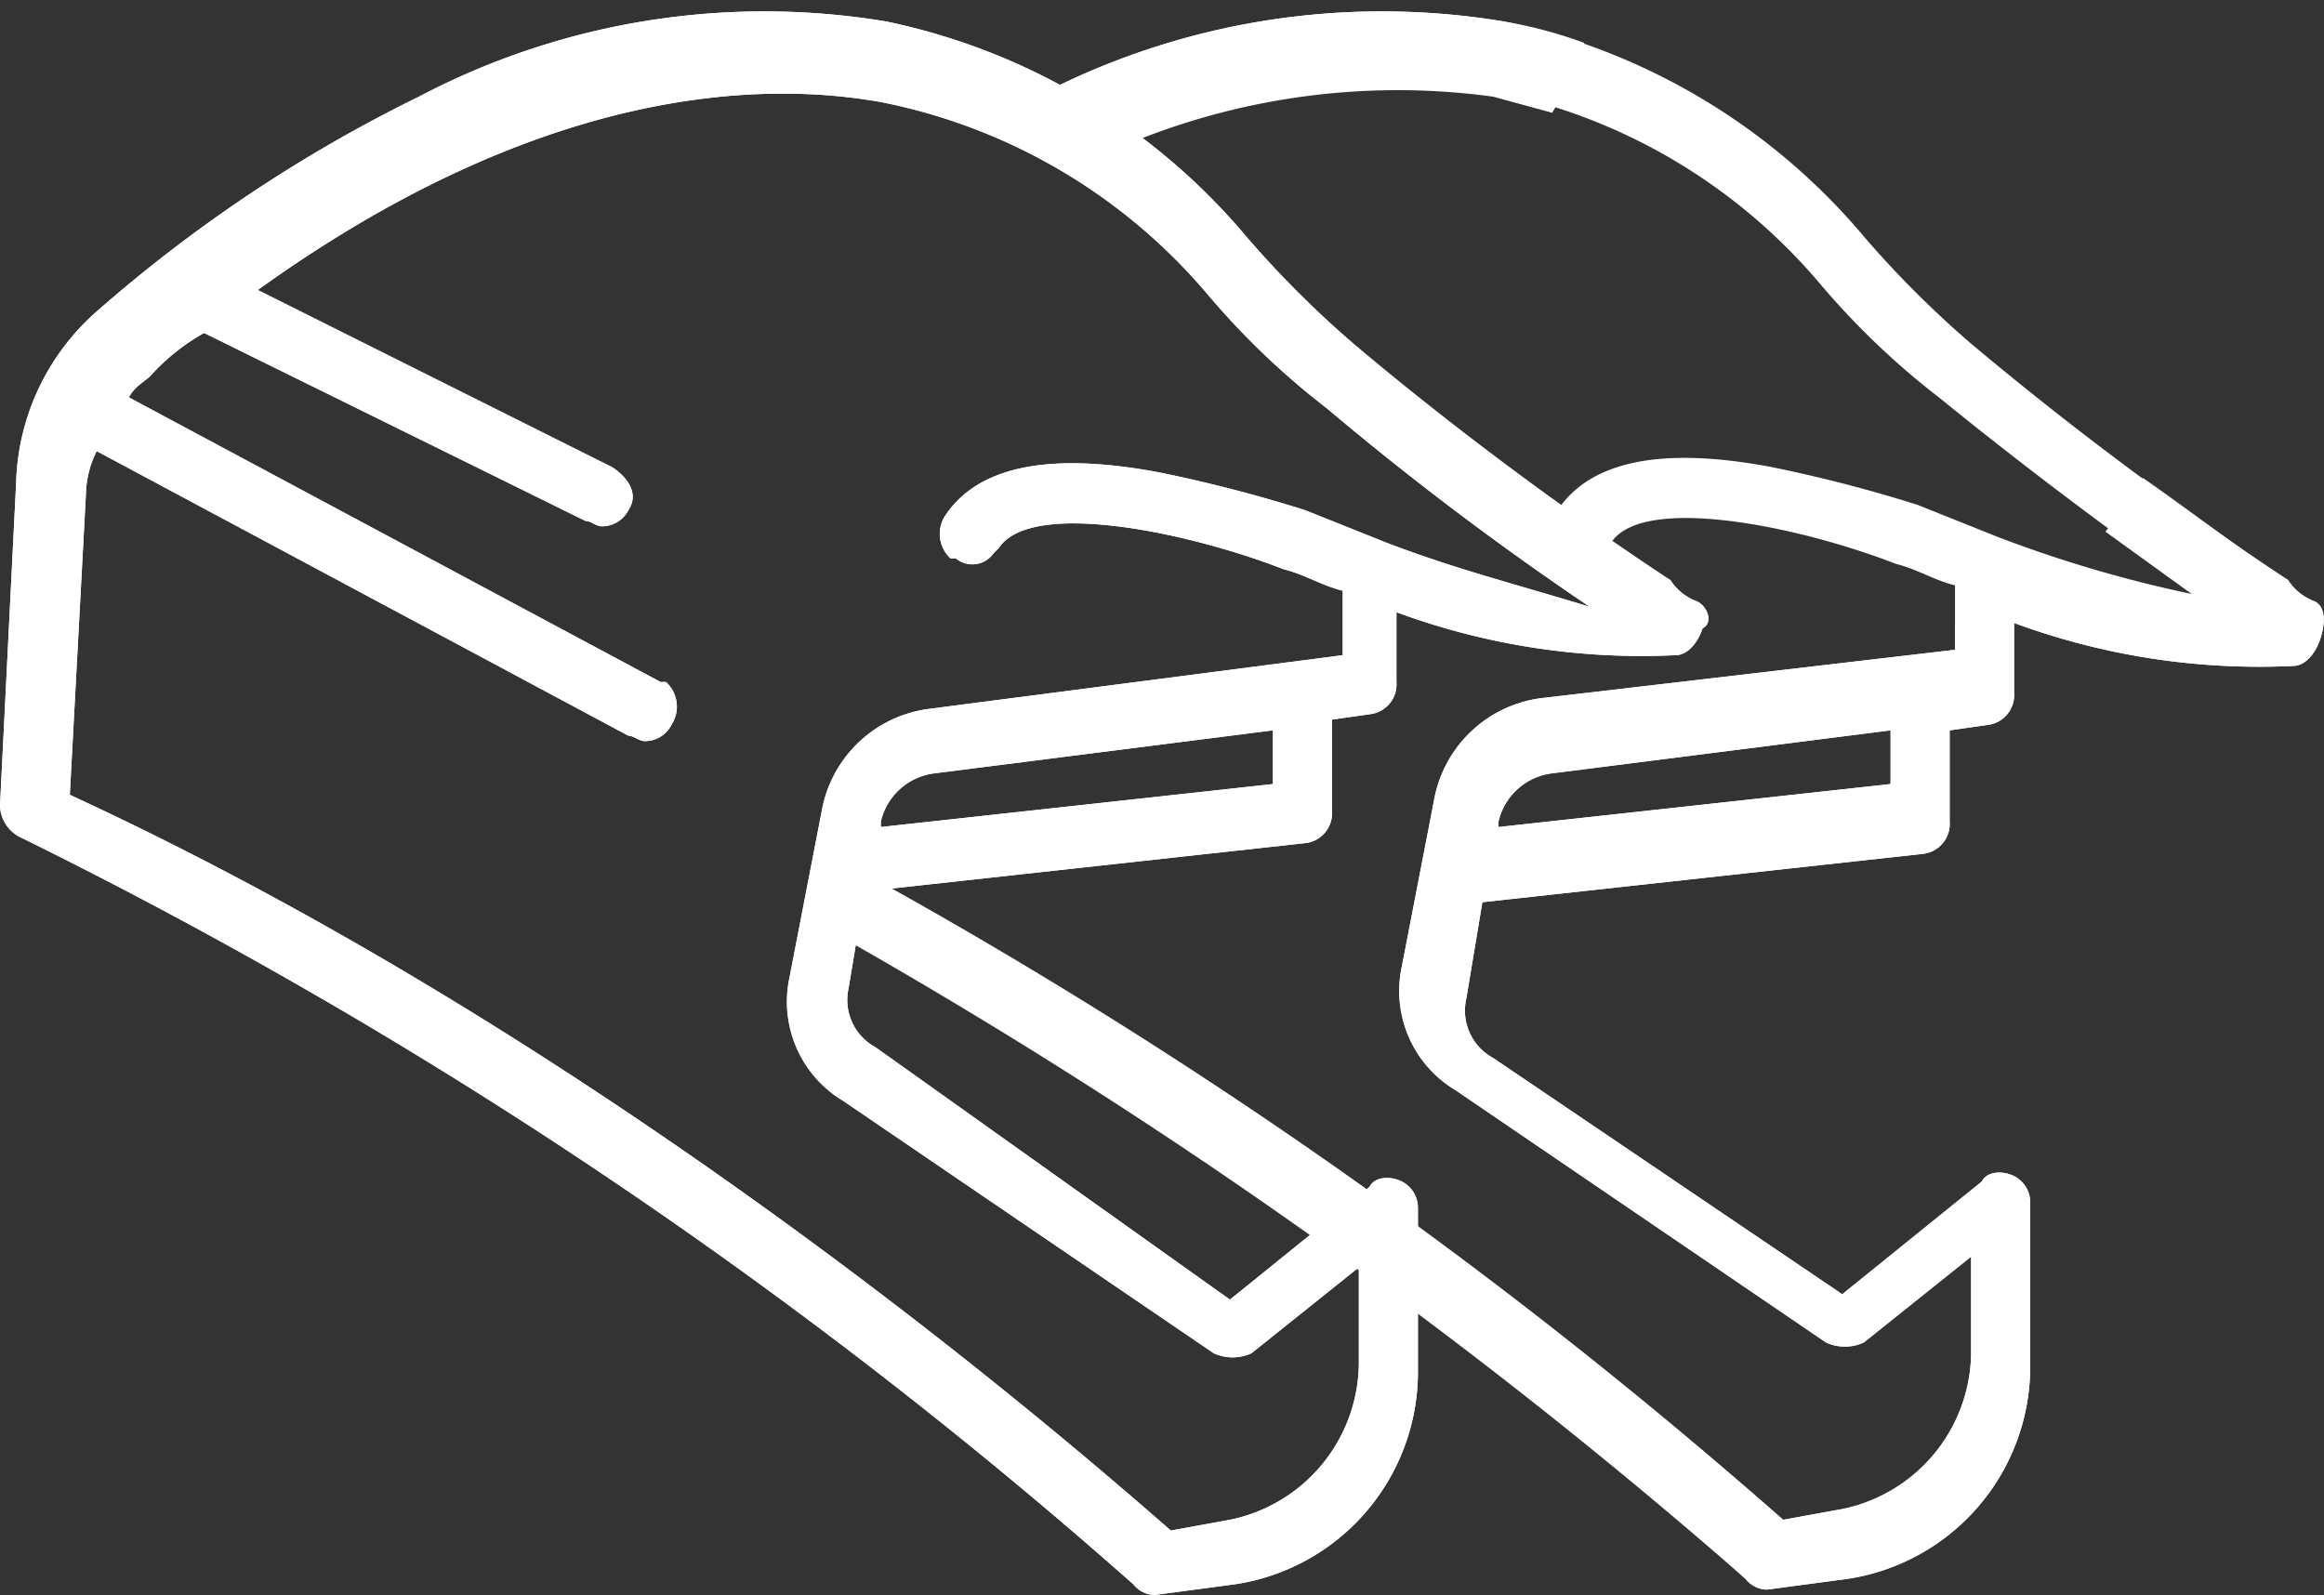 <svg xmlns="http://www.w3.org/2000/svg" xmlns:xlink="http://www.w3.org/1999/xlink" viewBox="0 0 43.27 29.7"><rect x="0" y="0" width="43.27" height="29.7" fill="#333333" stroke="none"/><defs><style>.cls-1{fill:#fff;}.cls-2{fill:none;}</style><symbol id="Новый_символ_8" data-name="Новый символ 8" viewBox="0 0 43.27 29.7"><g id="Слой_1-2-2" data-name="Слой 1-2"><path class="cls-1" d="M43.1,11.2a1,1,0,0,1-.5-.4,64.56,64.56,0,0,1-5.9-4.4,18.88,18.88,0,0,1-2-2A11.93,11.93,0,0,0,28,.4a13.82,13.82,0,0,0-8.7,1.4l-.3.1a4.25,4.25,0,0,0,1.1.2.56.56,0,0,1,.5.6h0a12.84,12.84,0,0,1,7.2-1,10.67,10.67,0,0,1,6.1,3.6,14.46,14.46,0,0,0,2.2,2.1c1.6,1.3,3.2,2.5,4.9,3.7A23.76,23.76,0,0,1,37.2,10l-1.5-.6A26.81,26.81,0,0,0,33,8.7c-2.1-.4-3.4-.1-4,.8a.62.62,0,0,0,.1.8h.1a.48.48,0,0,0,.7-.1l.1-.1c.6-.9,3.5-.3,5.3.4.4.1.7.3,1.1.4v1.2l-7.7.9a2.33,2.33,0,0,0-2,1.9L26.1,18a2.15,2.15,0,0,0,1,2.3L34,25a.85.85,0,0,0,.7,0l2-1.6v1.8a3,3,0,0,1-2.4,2.9l-1.1.2A96.24,96.24,0,0,0,15.7,16.1l-.3,1.2A101.73,101.73,0,0,1,32.5,29.4a.52.52,0,0,0,.4.2l1.5-.2a4,4,0,0,0,3.4-4v-3a.55.55,0,0,0-.3-.5c-.2-.1-.5-.1-.6.1l-2.6,2.1-6.5-4.4a1,1,0,0,1-.5-1.1l.3-1.8,8.2-.9a.56.56,0,0,0,.5-.6V13.6l.7-.1a.56.56,0,0,0,.5-.6V11.6a13.18,13.18,0,0,0,5.2.8c.2,0,.4-.2.5-.5S43.3,11.3,43.1,11.2Zm-7.9,3.4-7.3.8v-.1a1.17,1.17,0,0,1,1-.9l6.3-.8Z"/><path class="cls-1" d="M31.6,11.2a1,1,0,0,1-.5-.4,64.56,64.56,0,0,1-5.9-4.4,18.88,18.88,0,0,1-2-2,11.93,11.93,0,0,0-6.7-4A13.82,13.82,0,0,0,7.8,1.8a27.29,27.29,0,0,0-6,4A4.41,4.41,0,0,0,.3,9L0,15a.68.68,0,0,0,.4.6A93.8,93.8,0,0,1,21.1,29.5a.52.52,0,0,0,.4.2l1.5-.2a4,4,0,0,0,3.4-4v-3a.55.55,0,0,0-.3-.5c-.2-.1-.5-.1-.6.1l-2.6,2.1-6.6-4.7a1,1,0,0,1-.5-1.1l.3-1.8,8.2-.9a.56.56,0,0,0,.5-.6V13.4l.7-.1a.56.56,0,0,0,.5-.6V11.4a13.18,13.18,0,0,0,5.2.8c.2,0,.4-.2.5-.5C31.9,11.6,31.8,11.3,31.6,11.2Zm-7.9,3.4-7.3.8v-.1a1.17,1.17,0,0,1,1-.9l6.3-.8Zm2.1-4.5-1.5-.6a26.81,26.81,0,0,0-2.7-.7c-2.1-.4-3.4-.1-4,.8a.62.62,0,0,0,.1.8h.1a.48.48,0,0,0,.7-.1l.1-.1c.6-.9,3.5-.3,5.3.4.4.1.7.3,1.1.4v1.2l-7.7,1a2.33,2.33,0,0,0-2,1.9l-.6,3.1a2.15,2.15,0,0,0,1,2.3l6.9,4.7a.85.85,0,0,0,.7,0l2-1.6v1.8a3,3,0,0,1-2.4,2.9l-1.1.2c-1.5-1.3-10.1-8.9-20.5-13.7l.3-5.6a1.88,1.88,0,0,1,.2-.8l9.9,5.3c.1,0,.2.1.3.1a.55.55,0,0,0,.5-.3.62.62,0,0,0-.1-.8h-.1L2.4,7.4c.1-.2.3-.3.4-.4a3.92,3.92,0,0,1,1-.8l7.1,3.5c.1,0,.2.1.3.1a.55.55,0,0,0,.5-.3c.2-.3,0-.6-.3-.8L4.8,5.4c5.7-4.1,9.9-3.8,11.6-3.5a10.67,10.67,0,0,1,6.1,3.6,14.46,14.46,0,0,0,2.2,2.1,57.2,57.2,0,0,0,4.9,3.7C28.3,10.9,27.1,10.6,25.8,10.1Z"/><line class="cls-2" x1="40.2" x2="22.5"/><path class="cls-1" d="M31.6,11.2a1,1,0,0,1-.5-.4l-.4-.2a.1.1,0,0,1-.1-.1,54.73,54.73,0,0,1-5.4-4.1,18.88,18.88,0,0,1-2-2,11.93,11.93,0,0,0-6.7-4A13.82,13.82,0,0,0,7.8,1.8a27.29,27.29,0,0,0-6,4A4.41,4.41,0,0,0,.3,9L0,15a.68.68,0,0,0,.4.6A93.8,93.8,0,0,1,21.1,29.5a.52.52,0,0,0,.4.2l1.5-.2a4,4,0,0,0,3.4-4v-3a.55.55,0,0,0-.3-.5c-.2-.1-.5-.1-.6.1l-2.6,2.1-6.6-4.7a1,1,0,0,1-.5-1.1l.3-1.8,8.2-.9a.56.56,0,0,0,.5-.6V13.4l.7-.1a.56.56,0,0,0,.5-.6V11.4a13.18,13.18,0,0,0,5.2.8c.2,0,.4-.2.5-.5C31.9,11.6,31.8,11.3,31.6,11.2Zm-7.9,3.4-7.3.8v-.1a1.17,1.17,0,0,1,1-.9l6.3-.8Zm2.1-4.5-1.5-.6a26.81,26.81,0,0,0-2.7-.7c-2.1-.4-3.4-.1-4,.8a.62.62,0,0,0,.1.8h.1a.48.48,0,0,0,.7-.1l.1-.1c.6-.9,3.5-.3,5.3.4.4.1.7.3,1.1.4v1.2l-7.7,1a2.33,2.33,0,0,0-2,1.9l-.6,3.1a2.15,2.15,0,0,0,1,2.3l6.9,4.7a.85.85,0,0,0,.7,0l2-1.6v1.8a3,3,0,0,1-2.4,2.9l-1.1.2c-1.5-1.3-10.1-8.9-20.5-13.7l.3-5.6a1.88,1.88,0,0,1,.2-.8l9.9,5.3c.1,0,.2.1.3.1a.55.55,0,0,0,.5-.3.62.62,0,0,0-.1-.8h-.1L2.4,7.4c.1-.2.3-.3.4-.4a3.92,3.92,0,0,1,1-.8l7.1,3.5c.1,0,.2.1.3.1a.55.55,0,0,0,.5-.3c.2-.3,0-.6-.3-.8L4.8,5.4c5.7-4.1,9.9-3.8,11.6-3.5a10.67,10.67,0,0,1,6.1,3.6,14.46,14.46,0,0,0,2.2,2.1,57.2,57.2,0,0,0,4.9,3.7C28.3,10.9,27.1,10.6,25.8,10.1Z"/><path class="cls-1" d="M29.5.8A8.33,8.33,0,0,0,28,.4a13.82,13.82,0,0,0-8.7,1.4l-.5.3a4.71,4.71,0,0,1,1.5.6c.1.1.2.1.2.2a13.11,13.11,0,0,1,7.3-1.1l1.1.3a4.23,4.23,0,0,1,.5-.7A.66.66,0,0,1,29.5.8Z"/><path class="cls-1" d="M43.1,11.2a1,1,0,0,1-.5-.4c-.8-.5-1.7-1.2-2.7-1.9a8.65,8.65,0,0,1-.7,1L41,11.2a18.24,18.24,0,0,1-2.5-.7,5.29,5.29,0,0,1-2.1,1.1v.5l-7.7.9a2.33,2.33,0,0,0-2,1.9L26.1,18a2.15,2.15,0,0,0,1,2.3L34,25a.85.85,0,0,0,.7,0l2-1.6v1.8a3,3,0,0,1-2.4,2.9l-1.1.2A95.5,95.5,0,0,0,15.8,16.1a5.36,5.36,0,0,1-.5,1.1A90.75,90.75,0,0,1,32.5,29.4a.52.52,0,0,0,.4.2l1.5-.2a4,4,0,0,0,3.4-4v-3a.55.55,0,0,0-.3-.5c-.2-.1-.5-.1-.6.1l-2.6,2.1-6.5-4.4a1,1,0,0,1-.5-1.1l.3-1.8,8.2-.9a.56.56,0,0,0,.5-.6V13.6l.7-.1a.56.56,0,0,0,.5-.6V11.6a13.18,13.18,0,0,0,5.2.8c.2,0,.4-.2.5-.5S43.3,11.3,43.1,11.2Zm-7.9,3.4-7.3.8v-.1a1.17,1.17,0,0,1,1-.9l6.3-.8Z"/><path class="cls-2" d="M39,3.1a.22.22,0,0,1,.2-.2A5.56,5.56,0,0,0,34.4,0,5.33,5.33,0,0,0,32,.6a8.79,8.79,0,0,1,1,.6A3.18,3.18,0,0,1,34.4,1a4.63,4.63,0,0,1,4.1,2.6C38.5,3.2,38.7,3,39,3.1Z"/></g></symbol></defs><title>users-navigation-friends-clean</title><g id="Слой_2" data-name="Слой 2"><g id="Слой_1-2" data-name="Слой 1"><use id="users-navigation-friends-clean" width="43.27" height="29.7" xlink:href="#Новый_символ_8"/></g></g></svg>
